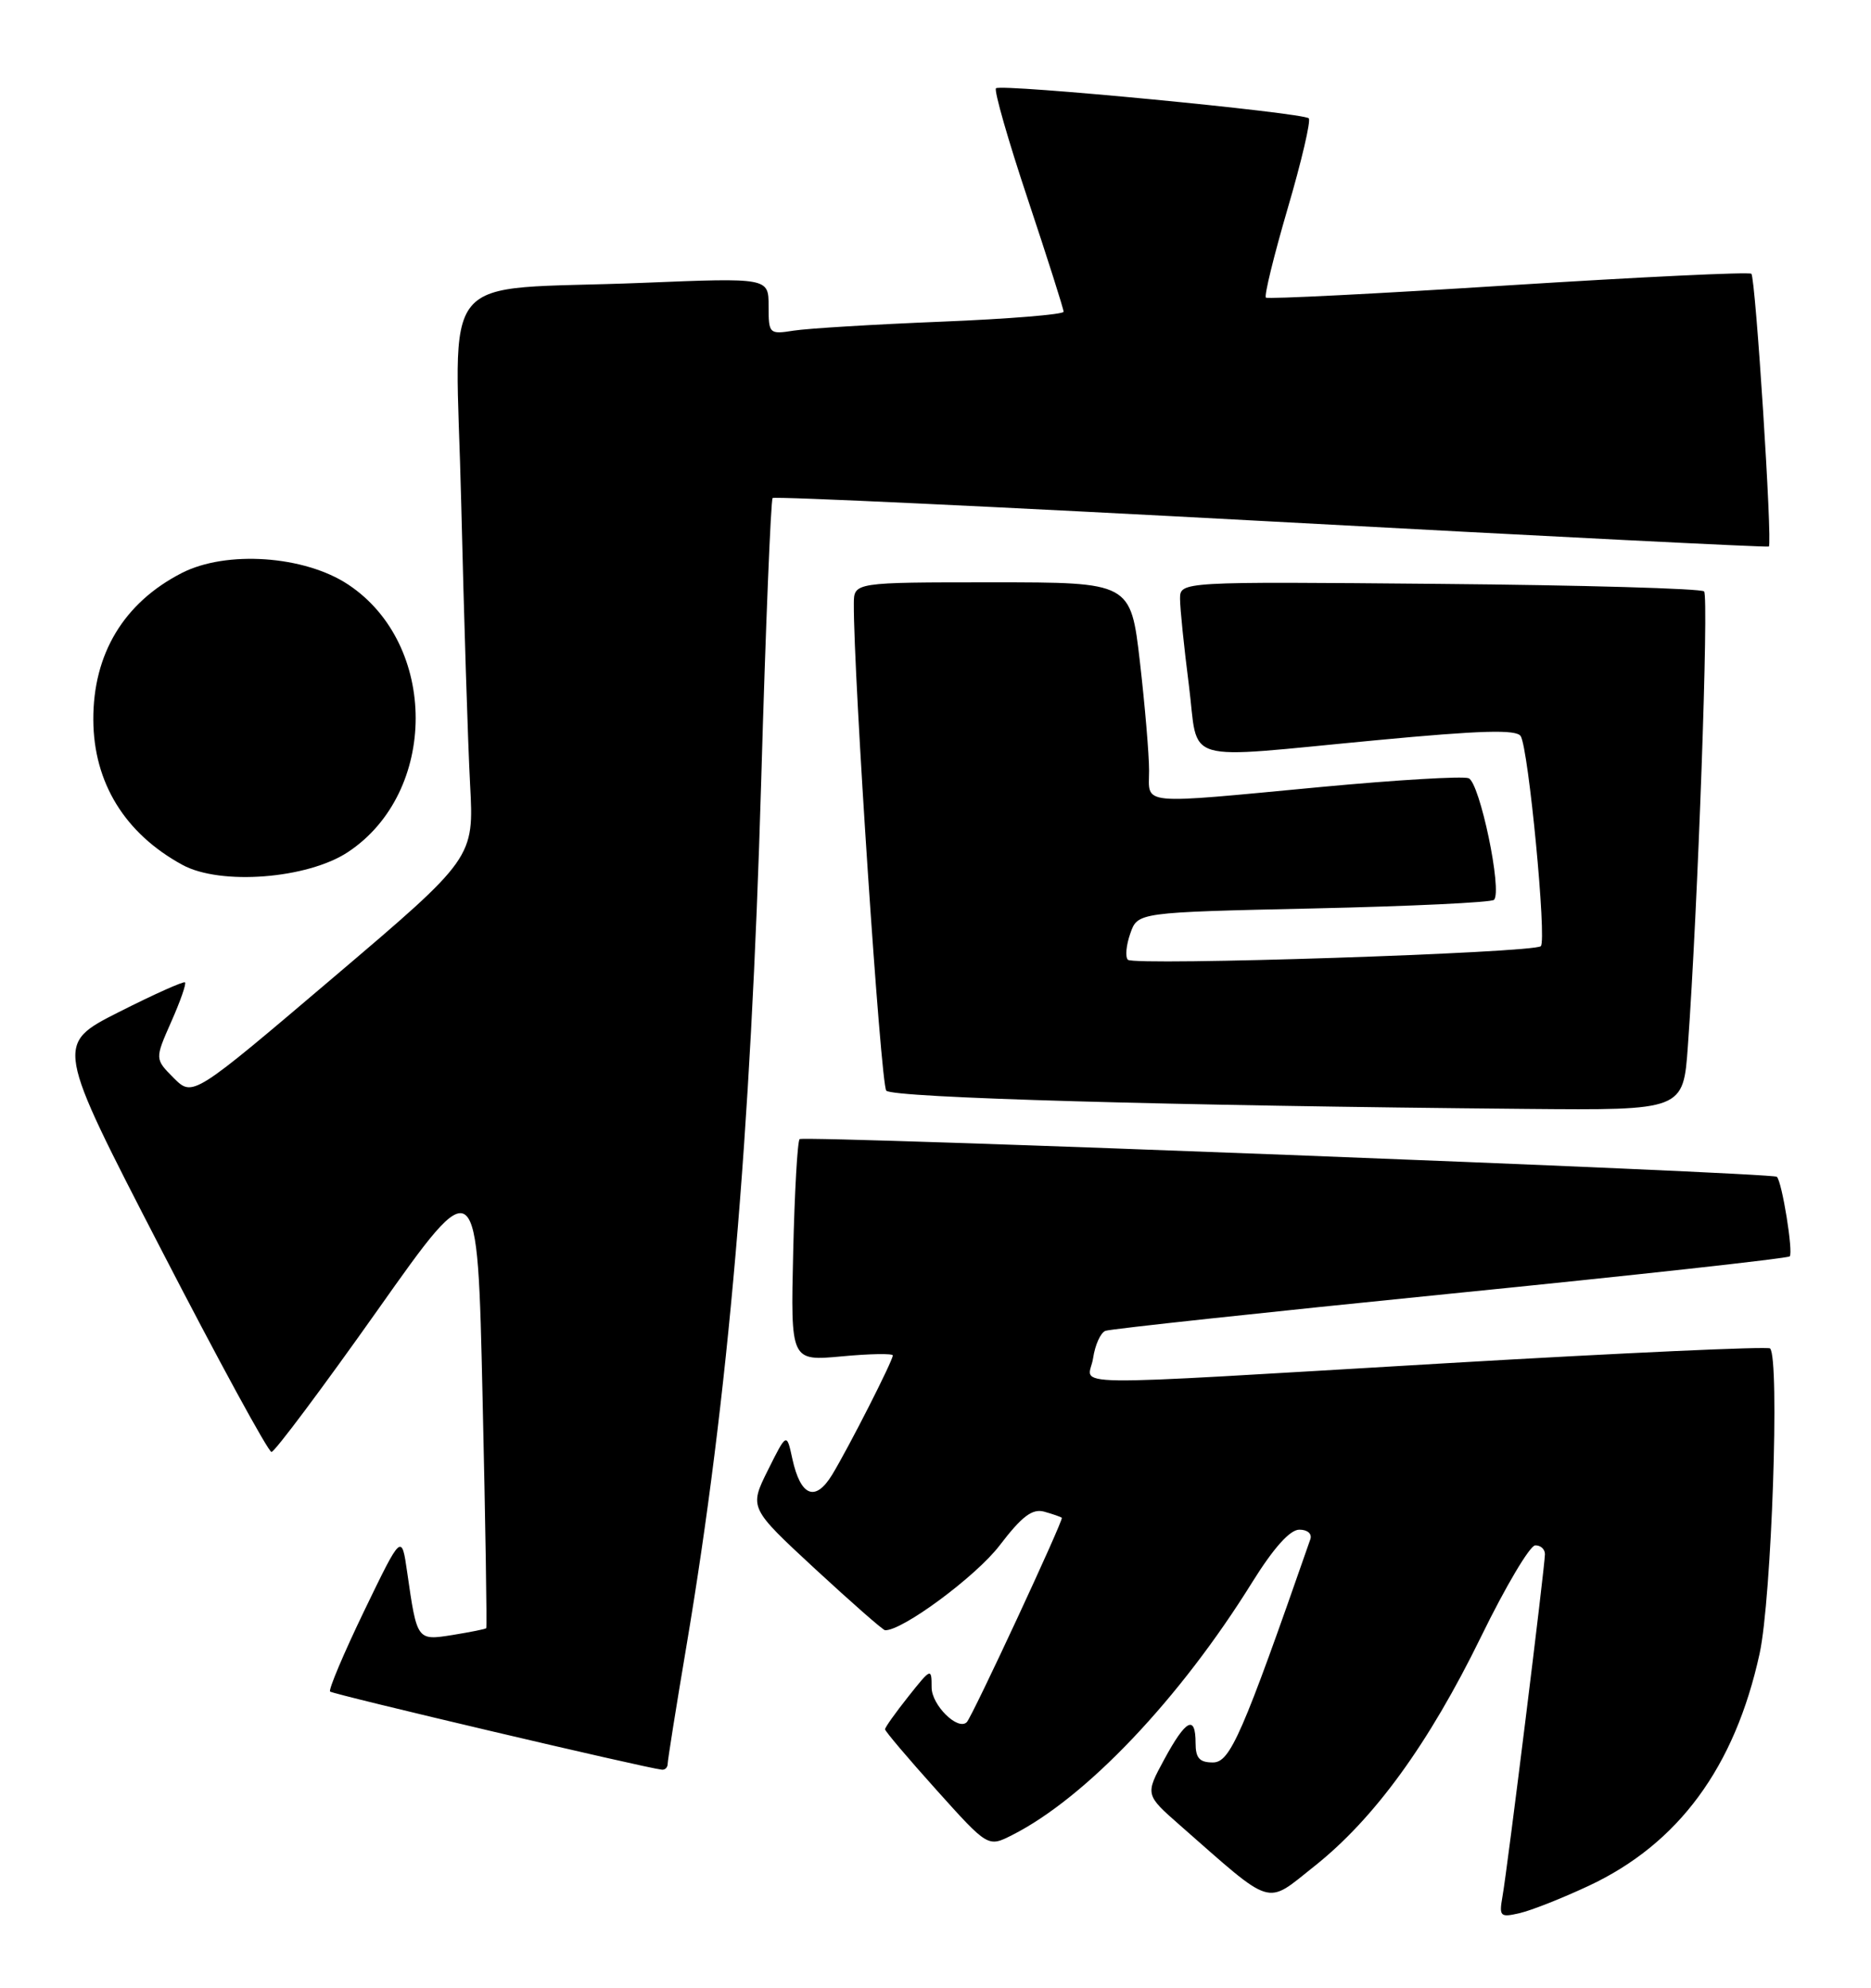 <?xml version="1.0" encoding="UTF-8" standalone="no"?>
<!DOCTYPE svg PUBLIC "-//W3C//DTD SVG 1.1//EN" "http://www.w3.org/Graphics/SVG/1.1/DTD/svg11.dtd" >
<svg xmlns="http://www.w3.org/2000/svg" xmlns:xlink="http://www.w3.org/1999/xlink" version="1.1" viewBox="0 0 241 256">
 <g >
 <path fill="currentColor"
d=" M 204.66 242.87 C 216.20 237.46 223.45 227.62 226.65 212.98 C 228.20 205.90 229.26 174.93 228.00 173.67 C 227.72 173.39 209.05 174.24 186.50 175.56 C 134.79 178.59 140.25 178.66 140.80 174.92 C 141.05 173.23 141.76 171.64 142.39 171.40 C 143.02 171.16 163.00 169.01 186.79 166.62 C 210.58 164.24 230.27 162.07 230.53 161.81 C 231.01 161.32 229.54 152.18 228.87 151.56 C 228.29 151.02 103.56 146.21 103.00 146.71 C 102.72 146.96 102.35 153.49 102.17 161.23 C 101.84 175.30 101.84 175.30 108.42 174.69 C 112.04 174.35 115.00 174.30 115.00 174.57 C 115.00 175.26 109.33 186.40 107.19 189.93 C 105.02 193.49 103.12 192.73 102.06 187.88 C 101.33 184.50 101.33 184.50 98.91 189.35 C 96.50 194.20 96.50 194.20 105.00 202.07 C 109.68 206.39 113.72 209.94 114.00 209.96 C 116.19 210.07 125.72 203.02 128.75 199.05 C 131.63 195.28 132.97 194.27 134.50 194.69 C 135.60 195.00 136.62 195.35 136.77 195.48 C 137.04 195.70 125.23 221.11 124.53 221.80 C 123.39 222.95 120.00 219.60 120.00 217.33 C 120.00 214.78 119.93 214.81 117.00 218.50 C 115.35 220.58 114.00 222.47 114.00 222.72 C 114.00 222.96 116.98 226.48 120.63 230.54 C 127.26 237.92 127.26 237.92 130.38 236.34 C 139.87 231.54 151.97 218.80 161.31 203.76 C 164.04 199.38 166.15 197.01 167.36 197.01 C 168.41 197.00 169.03 197.54 168.78 198.25 C 160.01 223.42 158.46 226.98 156.25 226.99 C 154.51 227.00 154.00 226.43 154.00 224.50 C 154.00 220.80 152.76 221.44 149.98 226.57 C 147.50 231.14 147.50 231.14 152.00 235.09 C 164.18 245.78 162.94 245.40 169.26 240.39 C 177.04 234.22 184.01 224.62 190.78 210.78 C 193.92 204.34 197.06 199.05 197.75 199.03 C 198.44 199.01 199.00 199.52 199.00 200.16 C 199.00 201.68 194.17 240.68 193.53 244.26 C 193.08 246.84 193.23 246.98 195.77 246.39 C 197.27 246.04 201.27 244.46 204.66 242.87 Z  M 86.00 227.18 C 86.00 226.73 87.09 219.86 88.43 211.93 C 93.81 179.93 96.71 146.39 98.05 100.54 C 98.62 80.76 99.29 64.38 99.52 64.14 C 99.76 63.91 128.65 65.27 163.73 67.16 C 198.80 69.06 227.65 70.51 227.84 70.39 C 228.33 70.06 226.13 35.80 225.59 35.26 C 225.34 35.00 211.26 35.68 194.31 36.75 C 177.37 37.83 163.30 38.54 163.06 38.33 C 162.81 38.12 164.08 32.96 165.86 26.86 C 167.65 20.77 168.87 15.54 168.58 15.24 C 167.83 14.50 128.91 10.76 128.29 11.37 C 128.02 11.65 129.86 18.09 132.40 25.69 C 134.93 33.29 137.00 39.79 137.00 40.15 C 137.00 40.50 129.91 41.08 121.25 41.43 C 112.59 41.78 104.04 42.30 102.25 42.58 C 99.08 43.08 99.00 43.00 99.00 39.43 C 99.00 35.77 99.00 35.77 82.75 36.43 C 55.76 37.51 58.68 33.96 59.41 64.86 C 59.76 79.51 60.27 95.78 60.55 101.00 C 61.06 110.50 61.06 110.50 42.94 125.89 C 24.83 141.28 24.83 141.28 22.38 138.84 C 19.94 136.39 19.94 136.39 22.05 131.61 C 23.22 128.98 24.02 126.69 23.83 126.52 C 23.65 126.35 19.81 128.07 15.30 130.35 C 7.11 134.50 7.11 134.50 20.67 160.75 C 28.12 175.19 34.56 187.00 34.97 187.00 C 35.38 187.00 41.52 178.79 48.61 168.77 C 61.50 150.53 61.50 150.53 62.16 180.02 C 62.53 196.23 62.74 209.59 62.63 209.70 C 62.52 209.82 60.58 210.20 58.32 210.57 C 53.70 211.30 53.72 211.34 52.45 202.50 C 51.73 197.50 51.73 197.50 46.91 207.47 C 44.27 212.95 42.29 217.63 42.52 217.86 C 42.88 218.22 83.16 227.71 85.25 227.92 C 85.66 227.97 86.00 227.63 86.00 227.18 Z  M 217.41 134.75 C 218.70 116.85 220.13 76.79 219.50 76.17 C 219.14 75.80 203.80 75.36 185.42 75.20 C 152.00 74.90 152.00 74.90 152.00 77.13 C 152.00 78.36 152.51 83.33 153.13 88.18 C 154.47 98.59 151.62 97.75 177.33 95.33 C 190.78 94.06 195.34 93.93 195.88 94.81 C 196.89 96.44 199.25 121.09 198.47 121.86 C 197.60 122.73 146.09 124.42 145.28 123.61 C 144.92 123.25 145.06 121.73 145.59 120.23 C 146.54 117.50 146.54 117.50 169.19 117.00 C 181.65 116.72 192.11 116.23 192.44 115.89 C 193.54 114.79 190.61 100.79 189.17 100.23 C 188.41 99.94 179.84 100.45 170.14 101.36 C 146.37 103.60 148.00 103.76 148.01 99.25 C 148.01 97.19 147.48 90.89 146.83 85.25 C 145.64 75.00 145.64 75.00 127.82 75.00 C 110.00 75.00 110.00 75.00 109.98 77.75 C 109.93 86.95 113.44 139.67 114.16 140.47 C 115.00 141.39 150.84 142.41 196.66 142.82 C 216.82 143.00 216.82 143.00 217.41 134.75 Z  M 44.82 109.74 C 56.44 102.05 56.45 82.96 44.84 75.28 C 39.21 71.55 29.15 70.86 23.41 73.80 C 15.95 77.63 11.98 84.21 12.02 92.72 C 12.06 100.80 16.08 107.35 23.50 111.39 C 28.39 114.06 39.60 113.19 44.82 109.74 Z "/>
</g>
</svg>